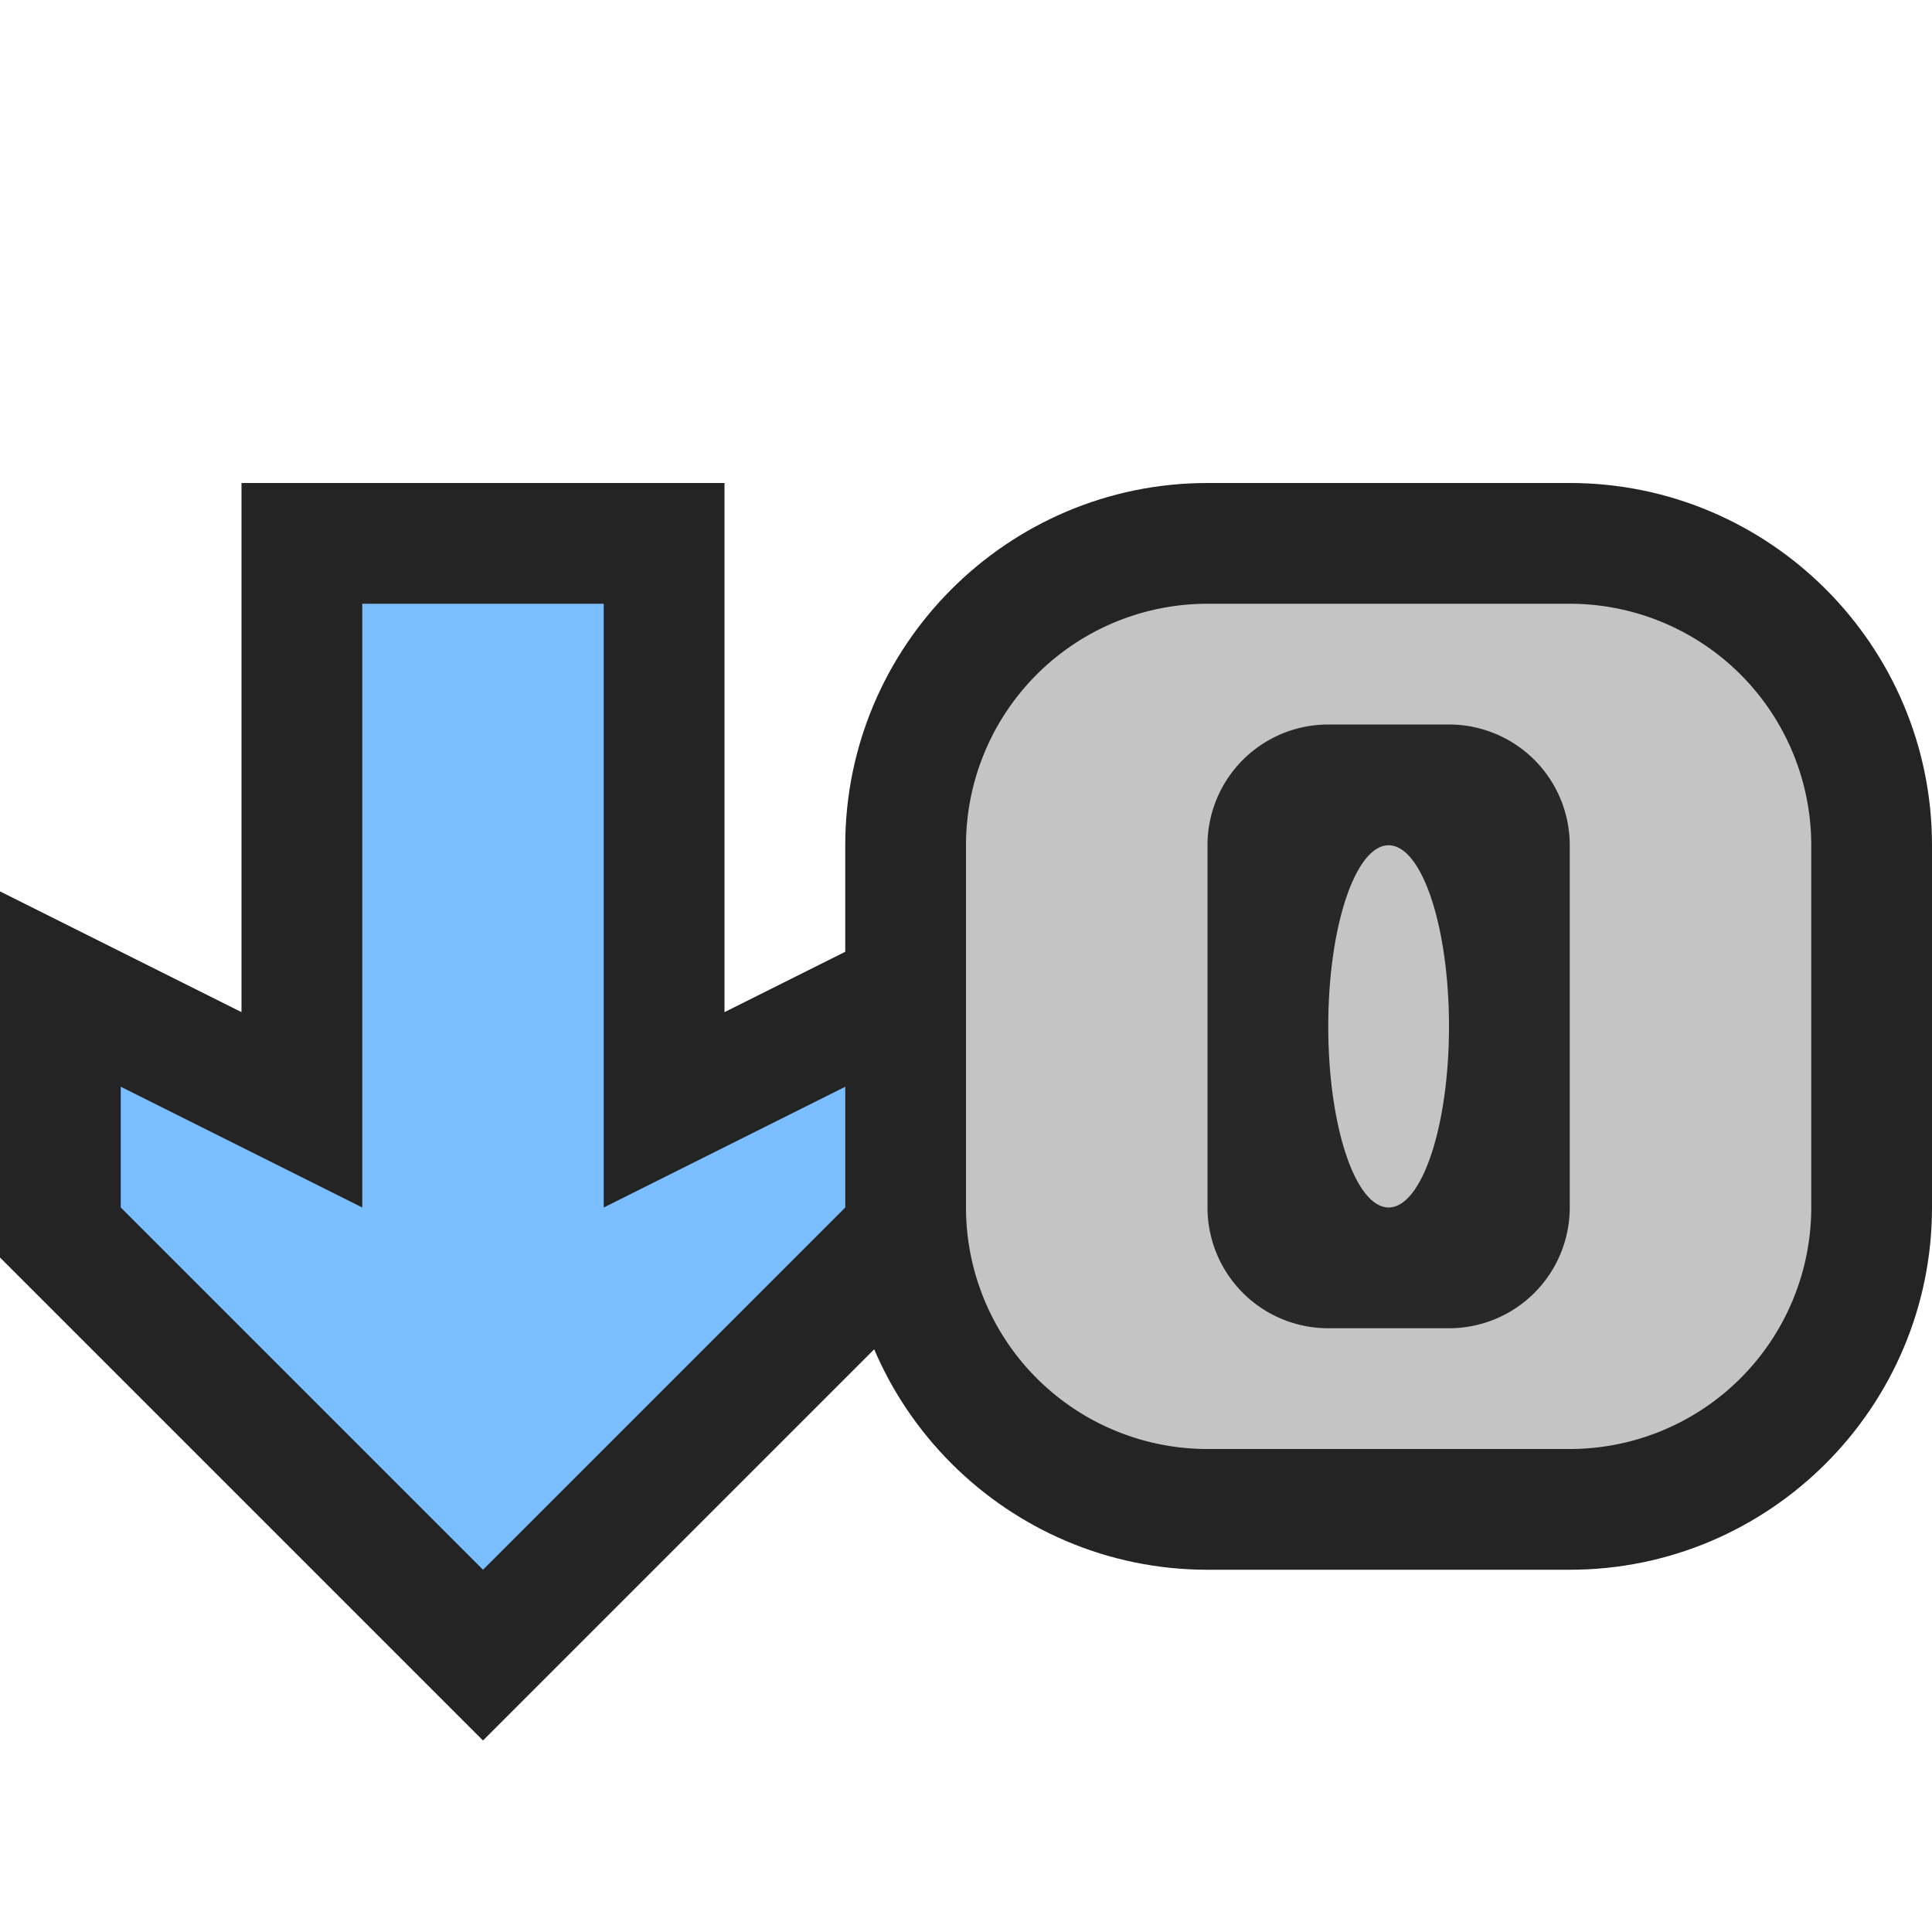 <svg ti:v="1" width="16" height="16" viewBox="0 0 16 16" xmlns="http://www.w3.org/2000/svg" xmlns:ti="urn:schemas-jetbrains-com:tisvg"><rect id="frame" width="16" height="16" fill="none"/><g fill-rule="evenodd"><path d="M10 13c-1.654 0-3-1.346-3-3V7c0-1.654 1.346-3 3-3h3c1.654 0 3 1.346 3 3v3c0 1.654-1.346 3-3 3h-3z" fill="#242424"/><path d="M13 12h-3a2 2 0 0 1-2-2V7a2 2 0 0 1 2-2h3a2 2 0 0 1 2 2v3a2 2 0 0 1-2 2z" fill="#C4C4C4"/><path d="M12 11h-1a1 1 0 0 1-1-1V7a1 1 0 0 1 1-1h1a1 1 0 0 1 1 1v3a1 1 0 0 1-1 1z" fill="#282828"/><path d="M11.5 10c-.275 0-.5-.672-.5-1.5s.225-1.5.5-1.5.5.672.5 1.5-.225 1.5-.5 1.5z" fill="#C4C4C4"/><path d="M0 10.414V7.382l2 1V4h4v4.382l2-1v3.032l-4 4-4-4z" fill="#242424"/><path d="M4 13l-3-3V9l2 1V5h2v5l2-1v1l-3 3z" fill="#7BBEFF"/></g></svg>